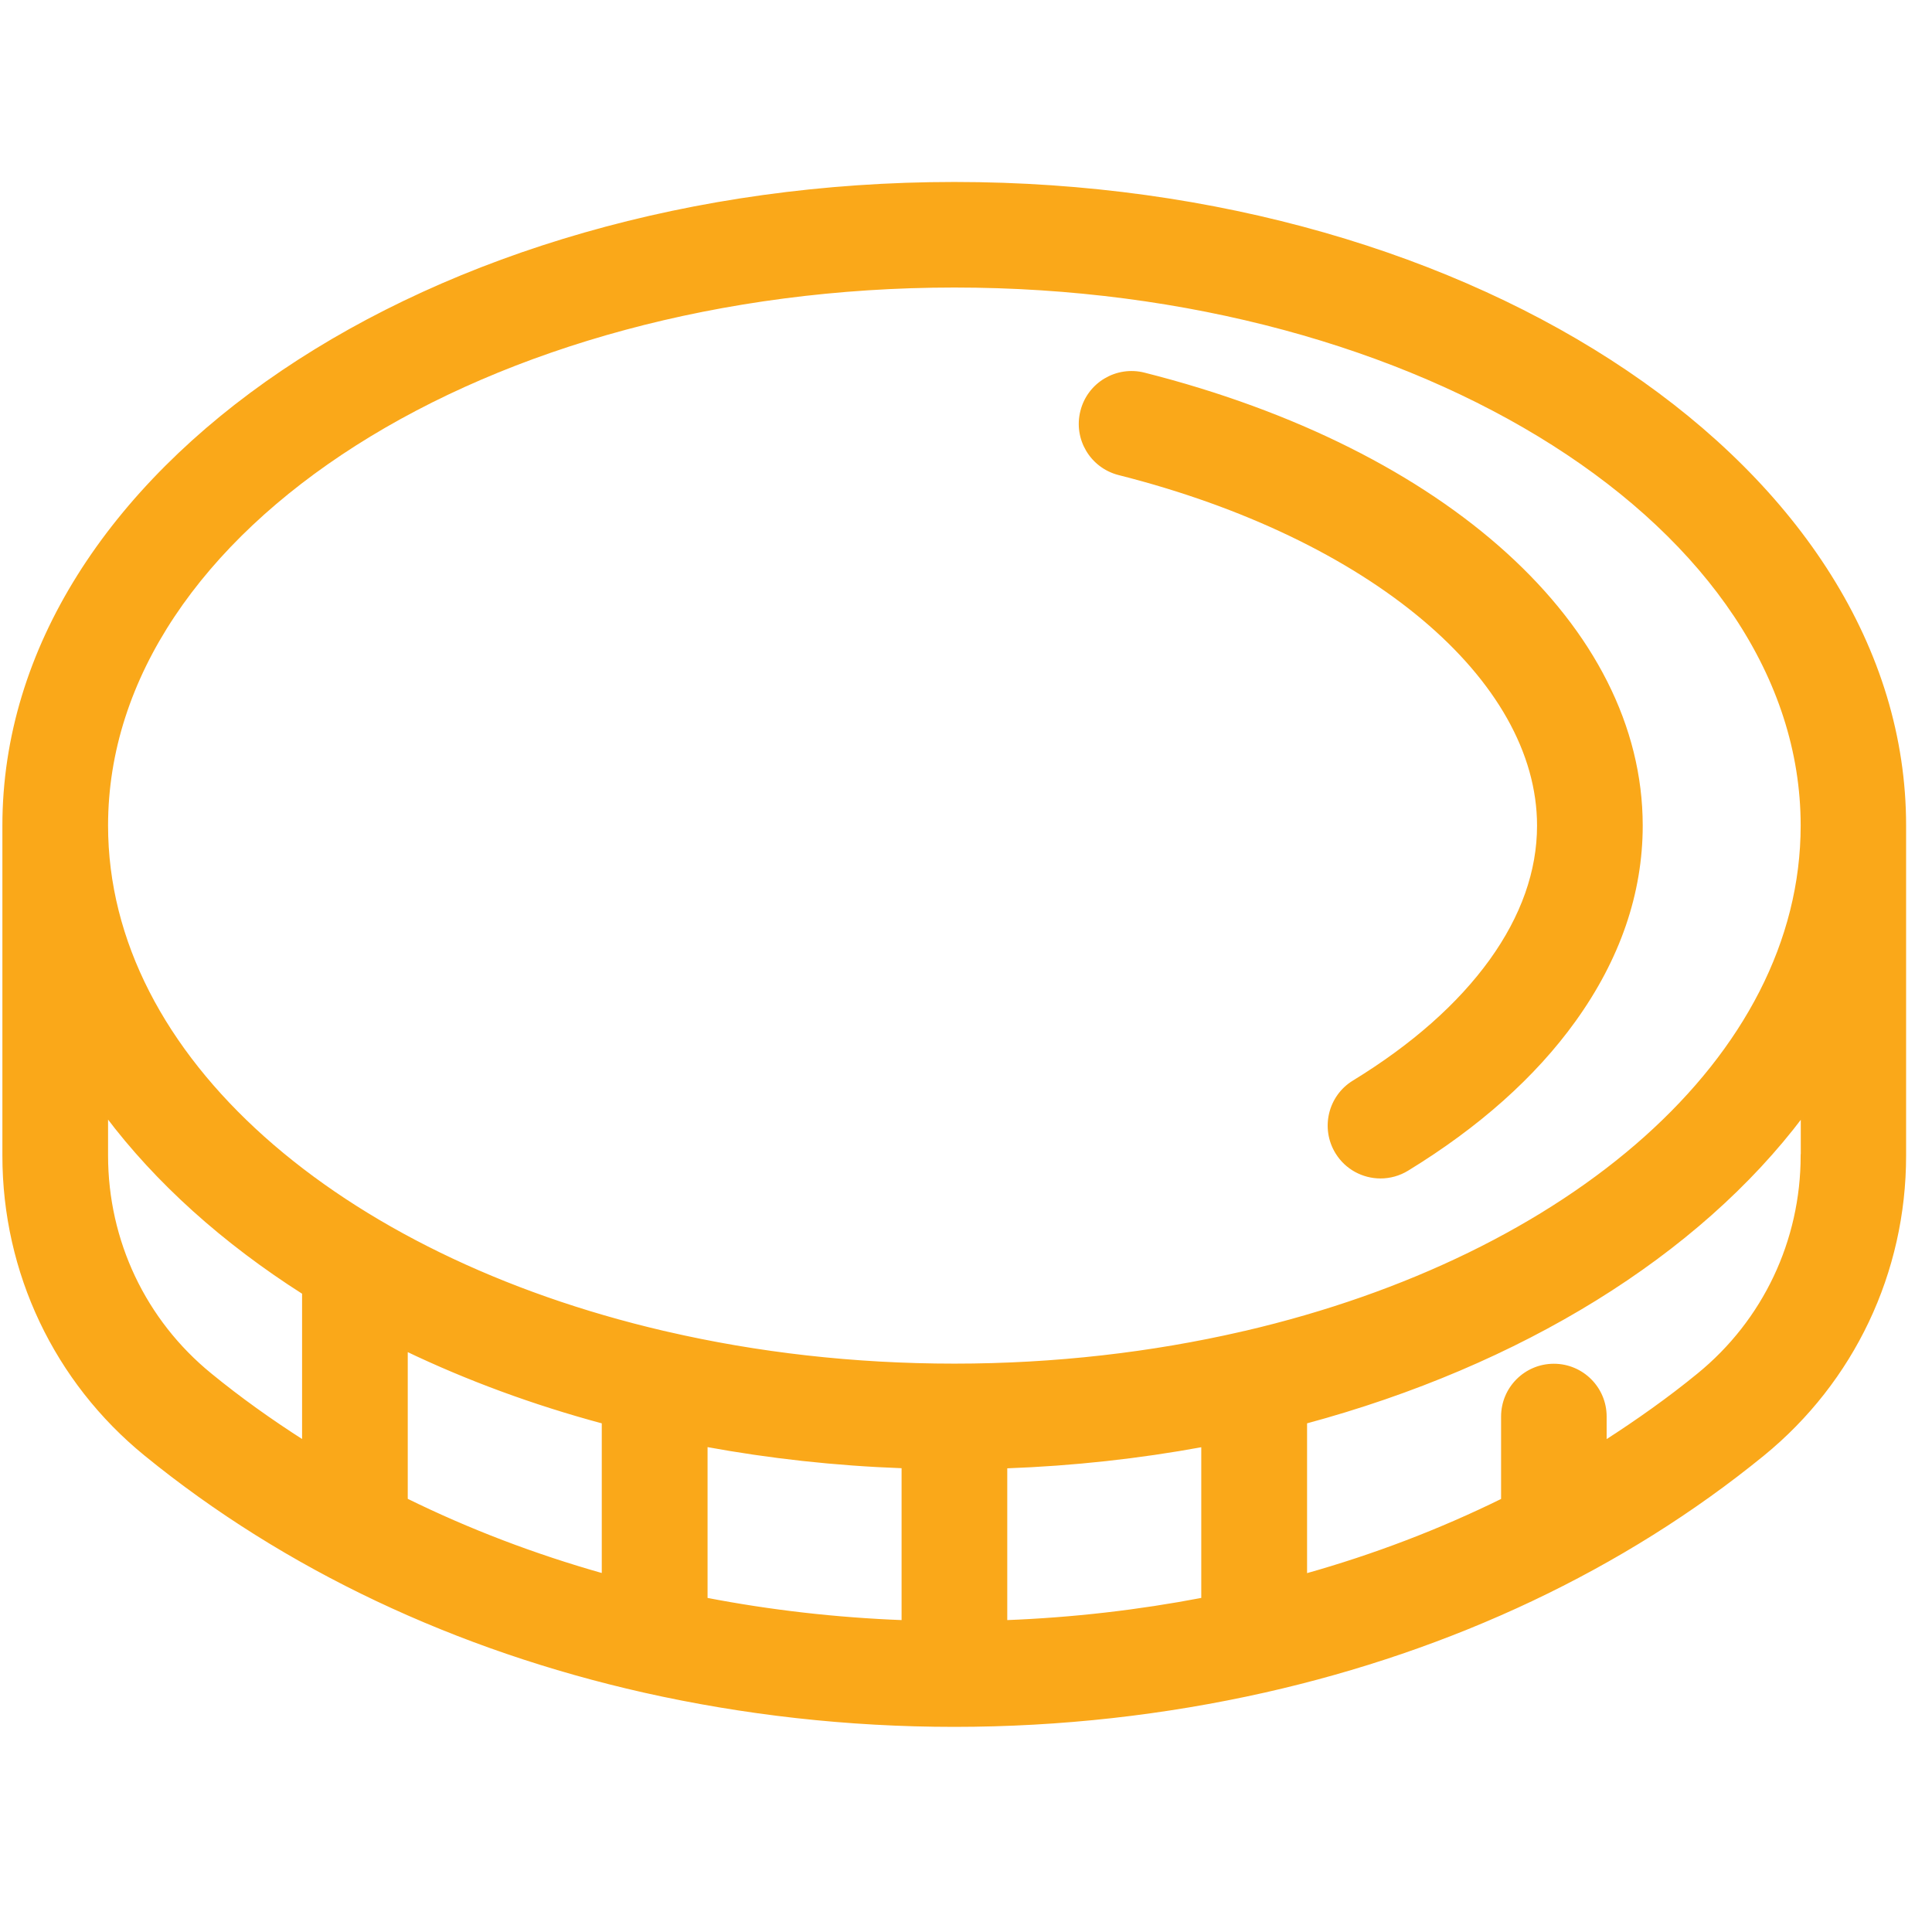 <?xml version="1.0" encoding="utf-8"?>
<!-- Generator: Adobe Illustrator 23.1.1, SVG Export Plug-In . SVG Version: 6.00 Build 0)  -->
<svg version="1.1" id="Layer_1" xmlns="http://www.w3.org/2000/svg" xmlns:xlink="http://www.w3.org/1999/xlink" x="0px" y="0px"
	 viewBox="98 98 166 166" style="enable-background:new 98 98 166 166;" xml:space="preserve">
<style type="text/css">
	.st0{fill:#FAA819;stroke:#FAA81A;stroke-width:0.25;stroke-miterlimit:10;}
</style>
<g>
	<path class="st0" d="M180,113.76c-45.03,0-81.67,24.75-81.67,55.18v28.36c0,10.01,4.44,19.37,12.17,25.67
		c12.03,9.81,26.74,16.71,42.85,20.34h0c8.55,1.92,17.49,2.94,26.64,2.94s18.09-1.02,26.64-2.94h0
		c16.11-3.63,30.82-10.53,42.85-20.34c7.73-6.31,12.17-15.66,12.17-25.67v-28.35C261.67,138.51,225.03,113.76,180,113.76z
		 M124.08,221.87c-2.79-1.78-5.47-3.69-8-5.76c-5.67-4.62-8.92-11.48-8.92-18.83v-3.45c4.31,5.73,10.06,10.89,16.92,15.26V221.87z
		 M149.83,233.32c-5.92-1.67-11.58-3.83-16.92-6.46v-12.88c5.22,2.5,10.89,4.6,16.92,6.22V233.32z M175.59,237.33
		c-5.77-0.22-11.43-0.87-16.92-1.93v-13.21c5.44,1,11.1,1.63,16.92,1.84V237.33z M201.34,235.4c-5.49,1.05-11.15,1.71-16.92,1.93
		v-13.29c5.82-0.21,11.48-0.84,16.92-1.84V235.4z M252.84,197.29c0,7.34-3.25,14.21-8.92,18.83c-2.53,2.07-5.22,3.97-8,5.76v-2.17
		c0-2.44-1.98-4.41-4.41-4.41c-2.44,0-4.41,1.98-4.41,4.41v7.16c-5.34,2.63-11.01,4.8-16.92,6.46V220.2
		c18.51-4.99,33.7-14.43,42.67-26.35V197.29z M205,212.47c-0.11,0.02-0.21,0.04-0.31,0.07c-7.71,1.77-16.03,2.75-24.69,2.75
		s-16.98-0.97-24.69-2.75c-0.1-0.03-0.21-0.05-0.31-0.07c-27.88-6.5-47.84-23.57-47.84-43.54c0-25.56,32.68-46.35,72.84-46.35
		s72.84,20.79,72.84,46.35C252.84,188.91,232.89,205.97,205,212.47z"/>
	<path class="st0" d="M196.31,130.14c-2.36-0.6-4.77,0.83-5.36,3.2c-0.6,2.36,0.83,4.76,3.2,5.36c21.56,5.45,36.04,17.6,36.04,30.24
		c0,3.92-1.38,7.82-4.09,11.59c-2.75,3.81-6.71,7.31-11.79,10.42c-2.08,1.27-2.73,3.99-1.46,6.07c0.83,1.36,2.28,2.11,3.77,2.11
		c0.78,0,1.58-0.21,2.3-0.65c6.08-3.72,10.91-8.02,14.34-12.79c3.82-5.31,5.76-10.95,5.76-16.76
		C239.01,151.93,222.25,136.7,196.31,130.14z"/>
</g>
</svg>
